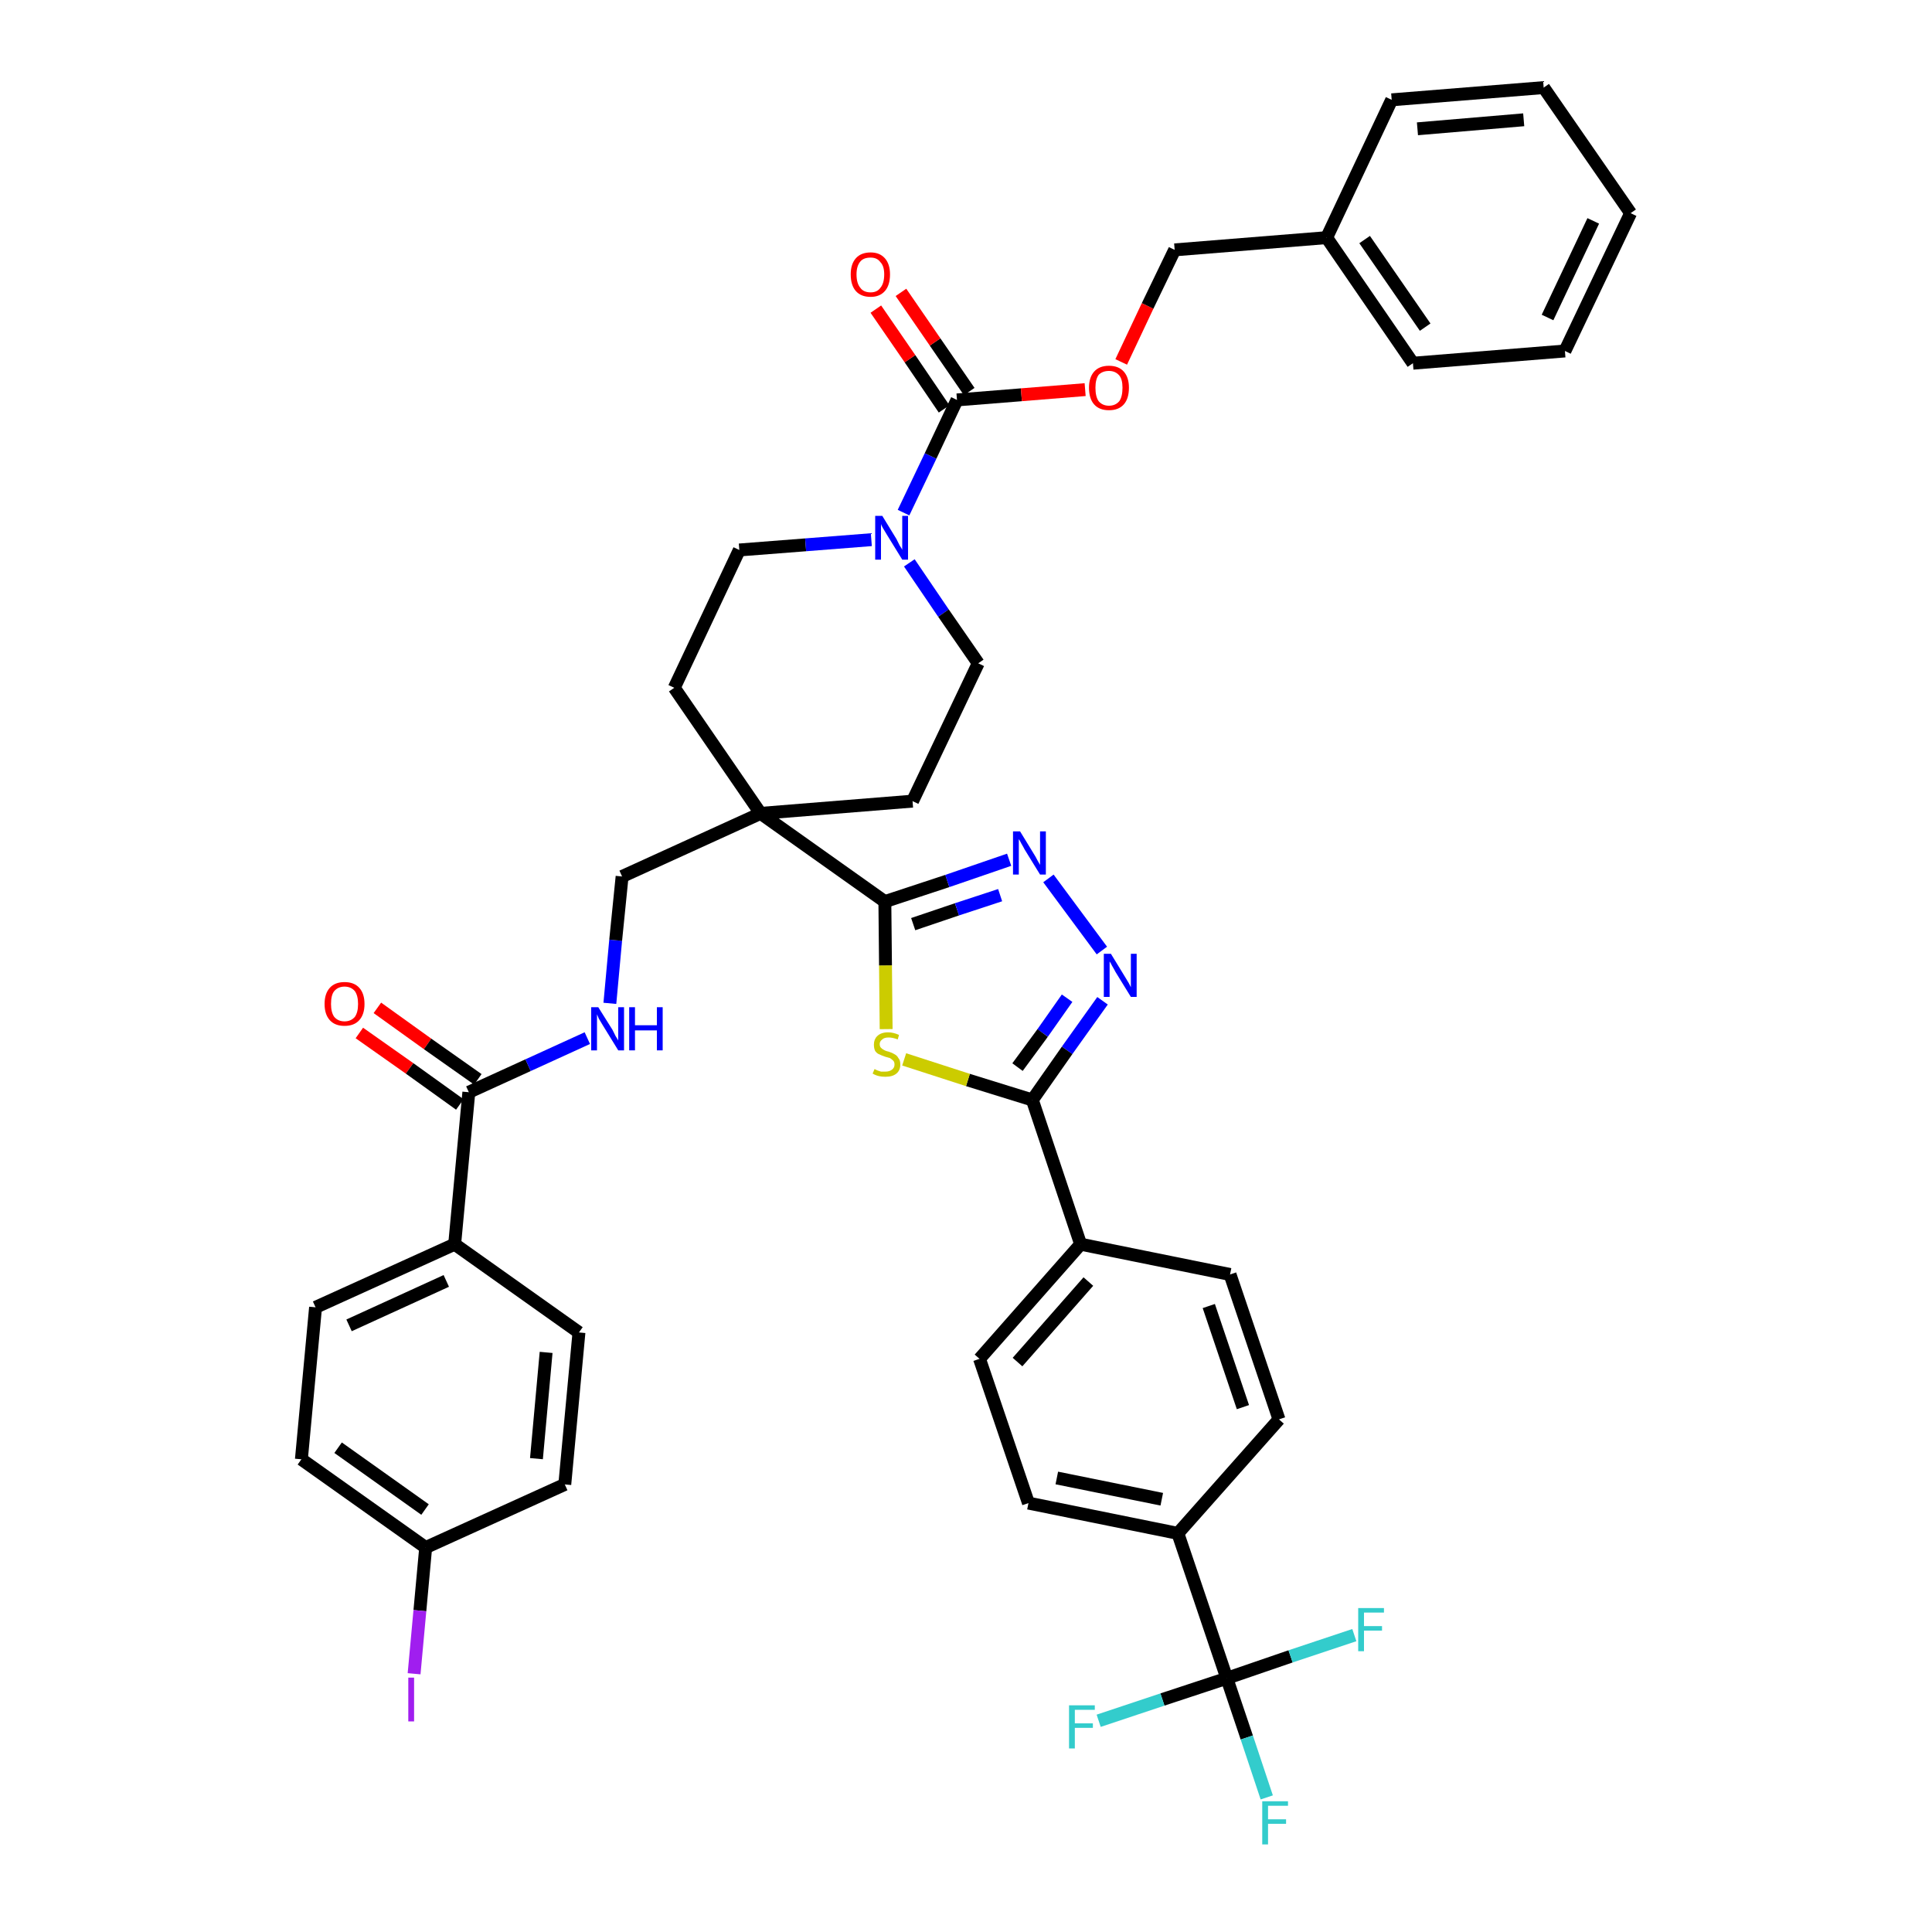 <?xml version='1.0' encoding='iso-8859-1'?>
<svg version='1.1' baseProfile='full'
              xmlns='http://www.w3.org/2000/svg'
                      xmlns:rdkit='http://www.rdkit.org/xml'
                      xmlns:xlink='http://www.w3.org/1999/xlink'
                  xml:space='preserve'
width='300px' height='300px' viewBox='0 0 300 300'>
<!-- END OF HEADER -->
<path class='bond-0 atom-0 atom-1' d='M 55.8,160.4 L 63.6,165.9' style='fill:none;fill-rule:evenodd;stroke:#FF0000;stroke-width:2.0px;stroke-linecap:butt;stroke-linejoin:miter;stroke-opacity:1' />
<path class='bond-0 atom-0 atom-1' d='M 63.6,165.9 L 71.4,171.5' style='fill:none;fill-rule:evenodd;stroke:#000000;stroke-width:2.0px;stroke-linecap:butt;stroke-linejoin:miter;stroke-opacity:1' />
<path class='bond-0 atom-0 atom-1' d='M 58.6,156.5 L 66.4,162.1' style='fill:none;fill-rule:evenodd;stroke:#FF0000;stroke-width:2.0px;stroke-linecap:butt;stroke-linejoin:miter;stroke-opacity:1' />
<path class='bond-0 atom-0 atom-1' d='M 66.4,162.1 L 74.2,167.6' style='fill:none;fill-rule:evenodd;stroke:#000000;stroke-width:2.0px;stroke-linecap:butt;stroke-linejoin:miter;stroke-opacity:1' />
<path class='bond-1 atom-1 atom-2' d='M 72.8,169.6 L 82.0,165.4' style='fill:none;fill-rule:evenodd;stroke:#000000;stroke-width:2.0px;stroke-linecap:butt;stroke-linejoin:miter;stroke-opacity:1' />
<path class='bond-1 atom-1 atom-2' d='M 82.0,165.4 L 91.2,161.2' style='fill:none;fill-rule:evenodd;stroke:#0000FF;stroke-width:2.0px;stroke-linecap:butt;stroke-linejoin:miter;stroke-opacity:1' />
<path class='bond-34 atom-1 atom-35' d='M 72.8,169.6 L 70.6,193.2' style='fill:none;fill-rule:evenodd;stroke:#000000;stroke-width:2.0px;stroke-linecap:butt;stroke-linejoin:miter;stroke-opacity:1' />
<path class='bond-2 atom-2 atom-3' d='M 94.7,155.8 L 95.6,146.0' style='fill:none;fill-rule:evenodd;stroke:#0000FF;stroke-width:2.0px;stroke-linecap:butt;stroke-linejoin:miter;stroke-opacity:1' />
<path class='bond-2 atom-2 atom-3' d='M 95.6,146.0 L 96.6,136.1' style='fill:none;fill-rule:evenodd;stroke:#000000;stroke-width:2.0px;stroke-linecap:butt;stroke-linejoin:miter;stroke-opacity:1' />
<path class='bond-3 atom-3 atom-4' d='M 96.6,136.1 L 118.1,126.3' style='fill:none;fill-rule:evenodd;stroke:#000000;stroke-width:2.0px;stroke-linecap:butt;stroke-linejoin:miter;stroke-opacity:1' />
<path class='bond-4 atom-4 atom-5' d='M 118.1,126.3 L 137.4,140.0' style='fill:none;fill-rule:evenodd;stroke:#000000;stroke-width:2.0px;stroke-linecap:butt;stroke-linejoin:miter;stroke-opacity:1' />
<path class='bond-19 atom-4 atom-20' d='M 118.1,126.3 L 104.7,106.8' style='fill:none;fill-rule:evenodd;stroke:#000000;stroke-width:2.0px;stroke-linecap:butt;stroke-linejoin:miter;stroke-opacity:1' />
<path class='bond-41 atom-34 atom-4' d='M 141.7,124.4 L 118.1,126.3' style='fill:none;fill-rule:evenodd;stroke:#000000;stroke-width:2.0px;stroke-linecap:butt;stroke-linejoin:miter;stroke-opacity:1' />
<path class='bond-5 atom-5 atom-6' d='M 137.4,140.0 L 147.1,136.8' style='fill:none;fill-rule:evenodd;stroke:#000000;stroke-width:2.0px;stroke-linecap:butt;stroke-linejoin:miter;stroke-opacity:1' />
<path class='bond-5 atom-5 atom-6' d='M 147.1,136.8 L 156.7,133.5' style='fill:none;fill-rule:evenodd;stroke:#0000FF;stroke-width:2.0px;stroke-linecap:butt;stroke-linejoin:miter;stroke-opacity:1' />
<path class='bond-5 atom-5 atom-6' d='M 141.8,143.5 L 148.6,141.2' style='fill:none;fill-rule:evenodd;stroke:#000000;stroke-width:2.0px;stroke-linecap:butt;stroke-linejoin:miter;stroke-opacity:1' />
<path class='bond-5 atom-5 atom-6' d='M 148.6,141.2 L 155.3,139.0' style='fill:none;fill-rule:evenodd;stroke:#0000FF;stroke-width:2.0px;stroke-linecap:butt;stroke-linejoin:miter;stroke-opacity:1' />
<path class='bond-43 atom-19 atom-5' d='M 137.6,159.8 L 137.5,149.9' style='fill:none;fill-rule:evenodd;stroke:#CCCC00;stroke-width:2.0px;stroke-linecap:butt;stroke-linejoin:miter;stroke-opacity:1' />
<path class='bond-43 atom-19 atom-5' d='M 137.5,149.9 L 137.4,140.0' style='fill:none;fill-rule:evenodd;stroke:#000000;stroke-width:2.0px;stroke-linecap:butt;stroke-linejoin:miter;stroke-opacity:1' />
<path class='bond-6 atom-6 atom-7' d='M 162.8,136.4 L 171.1,147.6' style='fill:none;fill-rule:evenodd;stroke:#0000FF;stroke-width:2.0px;stroke-linecap:butt;stroke-linejoin:miter;stroke-opacity:1' />
<path class='bond-7 atom-7 atom-8' d='M 171.2,155.4 L 165.7,163.1' style='fill:none;fill-rule:evenodd;stroke:#0000FF;stroke-width:2.0px;stroke-linecap:butt;stroke-linejoin:miter;stroke-opacity:1' />
<path class='bond-7 atom-7 atom-8' d='M 165.7,163.1 L 160.3,170.8' style='fill:none;fill-rule:evenodd;stroke:#000000;stroke-width:2.0px;stroke-linecap:butt;stroke-linejoin:miter;stroke-opacity:1' />
<path class='bond-7 atom-7 atom-8' d='M 165.7,155.0 L 161.9,160.4' style='fill:none;fill-rule:evenodd;stroke:#0000FF;stroke-width:2.0px;stroke-linecap:butt;stroke-linejoin:miter;stroke-opacity:1' />
<path class='bond-7 atom-7 atom-8' d='M 161.9,160.4 L 158.0,165.7' style='fill:none;fill-rule:evenodd;stroke:#000000;stroke-width:2.0px;stroke-linecap:butt;stroke-linejoin:miter;stroke-opacity:1' />
<path class='bond-8 atom-8 atom-9' d='M 160.3,170.8 L 167.8,193.2' style='fill:none;fill-rule:evenodd;stroke:#000000;stroke-width:2.0px;stroke-linecap:butt;stroke-linejoin:miter;stroke-opacity:1' />
<path class='bond-18 atom-8 atom-19' d='M 160.3,170.8 L 150.3,167.7' style='fill:none;fill-rule:evenodd;stroke:#000000;stroke-width:2.0px;stroke-linecap:butt;stroke-linejoin:miter;stroke-opacity:1' />
<path class='bond-18 atom-8 atom-19' d='M 150.3,167.7 L 140.4,164.5' style='fill:none;fill-rule:evenodd;stroke:#CCCC00;stroke-width:2.0px;stroke-linecap:butt;stroke-linejoin:miter;stroke-opacity:1' />
<path class='bond-9 atom-9 atom-10' d='M 167.8,193.2 L 152.1,211.0' style='fill:none;fill-rule:evenodd;stroke:#000000;stroke-width:2.0px;stroke-linecap:butt;stroke-linejoin:miter;stroke-opacity:1' />
<path class='bond-9 atom-9 atom-10' d='M 169.0,199.0 L 158.0,211.5' style='fill:none;fill-rule:evenodd;stroke:#000000;stroke-width:2.0px;stroke-linecap:butt;stroke-linejoin:miter;stroke-opacity:1' />
<path class='bond-45 atom-18 atom-9' d='M 191.0,197.9 L 167.8,193.2' style='fill:none;fill-rule:evenodd;stroke:#000000;stroke-width:2.0px;stroke-linecap:butt;stroke-linejoin:miter;stroke-opacity:1' />
<path class='bond-10 atom-10 atom-11' d='M 152.1,211.0 L 159.7,233.4' style='fill:none;fill-rule:evenodd;stroke:#000000;stroke-width:2.0px;stroke-linecap:butt;stroke-linejoin:miter;stroke-opacity:1' />
<path class='bond-11 atom-11 atom-12' d='M 159.7,233.4 L 182.9,238.1' style='fill:none;fill-rule:evenodd;stroke:#000000;stroke-width:2.0px;stroke-linecap:butt;stroke-linejoin:miter;stroke-opacity:1' />
<path class='bond-11 atom-11 atom-12' d='M 164.1,229.5 L 180.4,232.8' style='fill:none;fill-rule:evenodd;stroke:#000000;stroke-width:2.0px;stroke-linecap:butt;stroke-linejoin:miter;stroke-opacity:1' />
<path class='bond-12 atom-12 atom-13' d='M 182.9,238.1 L 190.5,260.6' style='fill:none;fill-rule:evenodd;stroke:#000000;stroke-width:2.0px;stroke-linecap:butt;stroke-linejoin:miter;stroke-opacity:1' />
<path class='bond-16 atom-12 atom-17' d='M 182.9,238.1 L 198.6,220.4' style='fill:none;fill-rule:evenodd;stroke:#000000;stroke-width:2.0px;stroke-linecap:butt;stroke-linejoin:miter;stroke-opacity:1' />
<path class='bond-13 atom-13 atom-14' d='M 190.5,260.6 L 193.6,269.8' style='fill:none;fill-rule:evenodd;stroke:#000000;stroke-width:2.0px;stroke-linecap:butt;stroke-linejoin:miter;stroke-opacity:1' />
<path class='bond-13 atom-13 atom-14' d='M 193.6,269.8 L 196.7,279.1' style='fill:none;fill-rule:evenodd;stroke:#33CCCC;stroke-width:2.0px;stroke-linecap:butt;stroke-linejoin:miter;stroke-opacity:1' />
<path class='bond-14 atom-13 atom-15' d='M 190.5,260.6 L 180.5,263.9' style='fill:none;fill-rule:evenodd;stroke:#000000;stroke-width:2.0px;stroke-linecap:butt;stroke-linejoin:miter;stroke-opacity:1' />
<path class='bond-14 atom-13 atom-15' d='M 180.5,263.9 L 170.6,267.2' style='fill:none;fill-rule:evenodd;stroke:#33CCCC;stroke-width:2.0px;stroke-linecap:butt;stroke-linejoin:miter;stroke-opacity:1' />
<path class='bond-15 atom-13 atom-16' d='M 190.5,260.6 L 200.4,257.2' style='fill:none;fill-rule:evenodd;stroke:#000000;stroke-width:2.0px;stroke-linecap:butt;stroke-linejoin:miter;stroke-opacity:1' />
<path class='bond-15 atom-13 atom-16' d='M 200.4,257.2 L 210.3,253.9' style='fill:none;fill-rule:evenodd;stroke:#33CCCC;stroke-width:2.0px;stroke-linecap:butt;stroke-linejoin:miter;stroke-opacity:1' />
<path class='bond-17 atom-17 atom-18' d='M 198.6,220.4 L 191.0,197.9' style='fill:none;fill-rule:evenodd;stroke:#000000;stroke-width:2.0px;stroke-linecap:butt;stroke-linejoin:miter;stroke-opacity:1' />
<path class='bond-17 atom-17 atom-18' d='M 193.0,218.5 L 187.7,202.8' style='fill:none;fill-rule:evenodd;stroke:#000000;stroke-width:2.0px;stroke-linecap:butt;stroke-linejoin:miter;stroke-opacity:1' />
<path class='bond-20 atom-20 atom-21' d='M 104.7,106.8 L 114.8,85.4' style='fill:none;fill-rule:evenodd;stroke:#000000;stroke-width:2.0px;stroke-linecap:butt;stroke-linejoin:miter;stroke-opacity:1' />
<path class='bond-21 atom-21 atom-22' d='M 114.8,85.4 L 125.1,84.6' style='fill:none;fill-rule:evenodd;stroke:#000000;stroke-width:2.0px;stroke-linecap:butt;stroke-linejoin:miter;stroke-opacity:1' />
<path class='bond-21 atom-21 atom-22' d='M 125.1,84.6 L 135.3,83.8' style='fill:none;fill-rule:evenodd;stroke:#0000FF;stroke-width:2.0px;stroke-linecap:butt;stroke-linejoin:miter;stroke-opacity:1' />
<path class='bond-22 atom-22 atom-23' d='M 140.3,79.6 L 144.5,70.8' style='fill:none;fill-rule:evenodd;stroke:#0000FF;stroke-width:2.0px;stroke-linecap:butt;stroke-linejoin:miter;stroke-opacity:1' />
<path class='bond-22 atom-22 atom-23' d='M 144.5,70.8 L 148.6,62.1' style='fill:none;fill-rule:evenodd;stroke:#000000;stroke-width:2.0px;stroke-linecap:butt;stroke-linejoin:miter;stroke-opacity:1' />
<path class='bond-32 atom-22 atom-33' d='M 141.2,87.4 L 146.5,95.2' style='fill:none;fill-rule:evenodd;stroke:#0000FF;stroke-width:2.0px;stroke-linecap:butt;stroke-linejoin:miter;stroke-opacity:1' />
<path class='bond-32 atom-22 atom-33' d='M 146.5,95.2 L 151.9,103.0' style='fill:none;fill-rule:evenodd;stroke:#000000;stroke-width:2.0px;stroke-linecap:butt;stroke-linejoin:miter;stroke-opacity:1' />
<path class='bond-23 atom-23 atom-24' d='M 150.5,60.8 L 145.2,53.1' style='fill:none;fill-rule:evenodd;stroke:#000000;stroke-width:2.0px;stroke-linecap:butt;stroke-linejoin:miter;stroke-opacity:1' />
<path class='bond-23 atom-23 atom-24' d='M 145.2,53.1 L 139.9,45.4' style='fill:none;fill-rule:evenodd;stroke:#FF0000;stroke-width:2.0px;stroke-linecap:butt;stroke-linejoin:miter;stroke-opacity:1' />
<path class='bond-23 atom-23 atom-24' d='M 146.6,63.5 L 141.3,55.7' style='fill:none;fill-rule:evenodd;stroke:#000000;stroke-width:2.0px;stroke-linecap:butt;stroke-linejoin:miter;stroke-opacity:1' />
<path class='bond-23 atom-23 atom-24' d='M 141.3,55.7 L 136.0,48.0' style='fill:none;fill-rule:evenodd;stroke:#FF0000;stroke-width:2.0px;stroke-linecap:butt;stroke-linejoin:miter;stroke-opacity:1' />
<path class='bond-24 atom-23 atom-25' d='M 148.6,62.1 L 158.6,61.3' style='fill:none;fill-rule:evenodd;stroke:#000000;stroke-width:2.0px;stroke-linecap:butt;stroke-linejoin:miter;stroke-opacity:1' />
<path class='bond-24 atom-23 atom-25' d='M 158.6,61.3 L 168.5,60.5' style='fill:none;fill-rule:evenodd;stroke:#FF0000;stroke-width:2.0px;stroke-linecap:butt;stroke-linejoin:miter;stroke-opacity:1' />
<path class='bond-25 atom-25 atom-26' d='M 174.1,56.2 L 178.2,47.5' style='fill:none;fill-rule:evenodd;stroke:#FF0000;stroke-width:2.0px;stroke-linecap:butt;stroke-linejoin:miter;stroke-opacity:1' />
<path class='bond-25 atom-25 atom-26' d='M 178.2,47.5 L 182.4,38.8' style='fill:none;fill-rule:evenodd;stroke:#000000;stroke-width:2.0px;stroke-linecap:butt;stroke-linejoin:miter;stroke-opacity:1' />
<path class='bond-26 atom-26 atom-27' d='M 182.4,38.8 L 206.0,36.9' style='fill:none;fill-rule:evenodd;stroke:#000000;stroke-width:2.0px;stroke-linecap:butt;stroke-linejoin:miter;stroke-opacity:1' />
<path class='bond-27 atom-27 atom-28' d='M 206.0,36.9 L 219.4,56.4' style='fill:none;fill-rule:evenodd;stroke:#000000;stroke-width:2.0px;stroke-linecap:butt;stroke-linejoin:miter;stroke-opacity:1' />
<path class='bond-27 atom-27 atom-28' d='M 211.9,37.2 L 221.3,50.8' style='fill:none;fill-rule:evenodd;stroke:#000000;stroke-width:2.0px;stroke-linecap:butt;stroke-linejoin:miter;stroke-opacity:1' />
<path class='bond-44 atom-32 atom-27' d='M 216.1,15.5 L 206.0,36.9' style='fill:none;fill-rule:evenodd;stroke:#000000;stroke-width:2.0px;stroke-linecap:butt;stroke-linejoin:miter;stroke-opacity:1' />
<path class='bond-28 atom-28 atom-29' d='M 219.4,56.4 L 243.0,54.5' style='fill:none;fill-rule:evenodd;stroke:#000000;stroke-width:2.0px;stroke-linecap:butt;stroke-linejoin:miter;stroke-opacity:1' />
<path class='bond-29 atom-29 atom-30' d='M 243.0,54.5 L 253.2,33.1' style='fill:none;fill-rule:evenodd;stroke:#000000;stroke-width:2.0px;stroke-linecap:butt;stroke-linejoin:miter;stroke-opacity:1' />
<path class='bond-29 atom-29 atom-30' d='M 240.3,49.3 L 247.4,34.3' style='fill:none;fill-rule:evenodd;stroke:#000000;stroke-width:2.0px;stroke-linecap:butt;stroke-linejoin:miter;stroke-opacity:1' />
<path class='bond-30 atom-30 atom-31' d='M 253.2,33.1 L 239.7,13.6' style='fill:none;fill-rule:evenodd;stroke:#000000;stroke-width:2.0px;stroke-linecap:butt;stroke-linejoin:miter;stroke-opacity:1' />
<path class='bond-31 atom-31 atom-32' d='M 239.7,13.6 L 216.1,15.5' style='fill:none;fill-rule:evenodd;stroke:#000000;stroke-width:2.0px;stroke-linecap:butt;stroke-linejoin:miter;stroke-opacity:1' />
<path class='bond-31 atom-31 atom-32' d='M 236.6,18.6 L 220.1,20.0' style='fill:none;fill-rule:evenodd;stroke:#000000;stroke-width:2.0px;stroke-linecap:butt;stroke-linejoin:miter;stroke-opacity:1' />
<path class='bond-33 atom-33 atom-34' d='M 151.9,103.0 L 141.7,124.4' style='fill:none;fill-rule:evenodd;stroke:#000000;stroke-width:2.0px;stroke-linecap:butt;stroke-linejoin:miter;stroke-opacity:1' />
<path class='bond-35 atom-35 atom-36' d='M 70.6,193.2 L 49.0,203.0' style='fill:none;fill-rule:evenodd;stroke:#000000;stroke-width:2.0px;stroke-linecap:butt;stroke-linejoin:miter;stroke-opacity:1' />
<path class='bond-35 atom-35 atom-36' d='M 69.3,198.9 L 54.2,205.8' style='fill:none;fill-rule:evenodd;stroke:#000000;stroke-width:2.0px;stroke-linecap:butt;stroke-linejoin:miter;stroke-opacity:1' />
<path class='bond-42 atom-41 atom-35' d='M 89.9,206.9 L 70.6,193.2' style='fill:none;fill-rule:evenodd;stroke:#000000;stroke-width:2.0px;stroke-linecap:butt;stroke-linejoin:miter;stroke-opacity:1' />
<path class='bond-36 atom-36 atom-37' d='M 49.0,203.0 L 46.8,226.6' style='fill:none;fill-rule:evenodd;stroke:#000000;stroke-width:2.0px;stroke-linecap:butt;stroke-linejoin:miter;stroke-opacity:1' />
<path class='bond-37 atom-37 atom-38' d='M 46.8,226.6 L 66.1,240.3' style='fill:none;fill-rule:evenodd;stroke:#000000;stroke-width:2.0px;stroke-linecap:butt;stroke-linejoin:miter;stroke-opacity:1' />
<path class='bond-37 atom-37 atom-38' d='M 52.5,224.8 L 66.0,234.4' style='fill:none;fill-rule:evenodd;stroke:#000000;stroke-width:2.0px;stroke-linecap:butt;stroke-linejoin:miter;stroke-opacity:1' />
<path class='bond-38 atom-38 atom-39' d='M 66.1,240.3 L 65.2,250.1' style='fill:none;fill-rule:evenodd;stroke:#000000;stroke-width:2.0px;stroke-linecap:butt;stroke-linejoin:miter;stroke-opacity:1' />
<path class='bond-38 atom-38 atom-39' d='M 65.2,250.1 L 64.3,259.9' style='fill:none;fill-rule:evenodd;stroke:#A01EEF;stroke-width:2.0px;stroke-linecap:butt;stroke-linejoin:miter;stroke-opacity:1' />
<path class='bond-39 atom-38 atom-40' d='M 66.1,240.3 L 87.7,230.5' style='fill:none;fill-rule:evenodd;stroke:#000000;stroke-width:2.0px;stroke-linecap:butt;stroke-linejoin:miter;stroke-opacity:1' />
<path class='bond-40 atom-40 atom-41' d='M 87.7,230.5 L 89.9,206.9' style='fill:none;fill-rule:evenodd;stroke:#000000;stroke-width:2.0px;stroke-linecap:butt;stroke-linejoin:miter;stroke-opacity:1' />
<path class='bond-40 atom-40 atom-41' d='M 83.3,226.5 L 84.8,210.0' style='fill:none;fill-rule:evenodd;stroke:#000000;stroke-width:2.0px;stroke-linecap:butt;stroke-linejoin:miter;stroke-opacity:1' />
<path  class='atom-0' d='M 50.4 155.9
Q 50.4 154.3, 51.2 153.4
Q 52.0 152.5, 53.5 152.5
Q 55.0 152.5, 55.8 153.4
Q 56.6 154.3, 56.6 155.9
Q 56.6 157.5, 55.8 158.4
Q 55.0 159.3, 53.5 159.3
Q 52.0 159.3, 51.2 158.4
Q 50.4 157.5, 50.4 155.9
M 53.5 158.6
Q 54.5 158.6, 55.1 157.9
Q 55.6 157.2, 55.6 155.9
Q 55.6 154.6, 55.1 153.9
Q 54.5 153.2, 53.5 153.2
Q 52.5 153.2, 51.9 153.9
Q 51.4 154.5, 51.4 155.9
Q 51.4 157.2, 51.9 157.9
Q 52.5 158.6, 53.5 158.6
' fill='#FF0000'/>
<path  class='atom-2' d='M 92.9 156.4
L 95.1 159.9
Q 95.3 160.3, 95.6 160.9
Q 96.0 161.5, 96.0 161.6
L 96.0 156.4
L 96.9 156.4
L 96.9 163.1
L 96.0 163.1
L 93.6 159.2
Q 93.3 158.7, 93.0 158.2
Q 92.8 157.7, 92.7 157.5
L 92.7 163.1
L 91.8 163.1
L 91.8 156.4
L 92.9 156.4
' fill='#0000FF'/>
<path  class='atom-2' d='M 97.7 156.4
L 98.6 156.4
L 98.6 159.2
L 102.0 159.2
L 102.0 156.4
L 102.9 156.4
L 102.9 163.1
L 102.0 163.1
L 102.0 160.0
L 98.6 160.0
L 98.6 163.1
L 97.7 163.1
L 97.7 156.4
' fill='#0000FF'/>
<path  class='atom-6' d='M 158.4 129.1
L 160.6 132.7
Q 160.8 133.0, 161.1 133.6
Q 161.5 134.3, 161.5 134.3
L 161.5 129.1
L 162.4 129.1
L 162.4 135.8
L 161.5 135.8
L 159.1 131.9
Q 158.9 131.5, 158.6 131.0
Q 158.3 130.4, 158.2 130.3
L 158.2 135.8
L 157.3 135.8
L 157.3 129.1
L 158.4 129.1
' fill='#0000FF'/>
<path  class='atom-7' d='M 172.5 148.1
L 174.7 151.7
Q 174.9 152.0, 175.3 152.7
Q 175.6 153.3, 175.6 153.3
L 175.6 148.1
L 176.5 148.1
L 176.5 154.8
L 175.6 154.8
L 173.2 150.9
Q 173.0 150.5, 172.7 150.0
Q 172.4 149.4, 172.3 149.3
L 172.3 154.8
L 171.4 154.8
L 171.4 148.1
L 172.5 148.1
' fill='#0000FF'/>
<path  class='atom-14' d='M 196.0 279.7
L 200.0 279.7
L 200.0 280.4
L 196.9 280.4
L 196.9 282.5
L 199.7 282.5
L 199.7 283.2
L 196.9 283.2
L 196.9 286.4
L 196.0 286.4
L 196.0 279.7
' fill='#33CCCC'/>
<path  class='atom-15' d='M 166.0 264.8
L 170.0 264.8
L 170.0 265.5
L 166.9 265.5
L 166.9 267.6
L 169.7 267.6
L 169.7 268.3
L 166.9 268.3
L 166.9 271.5
L 166.0 271.5
L 166.0 264.8
' fill='#33CCCC'/>
<path  class='atom-16' d='M 210.9 249.7
L 214.9 249.7
L 214.9 250.4
L 211.8 250.4
L 211.8 252.5
L 214.6 252.5
L 214.6 253.2
L 211.8 253.2
L 211.8 256.4
L 210.9 256.4
L 210.9 249.7
' fill='#33CCCC'/>
<path  class='atom-19' d='M 135.8 166.0
Q 135.8 166.0, 136.2 166.2
Q 136.5 166.3, 136.8 166.4
Q 137.2 166.4, 137.5 166.4
Q 138.1 166.4, 138.5 166.1
Q 138.9 165.8, 138.9 165.3
Q 138.9 164.9, 138.7 164.7
Q 138.5 164.5, 138.2 164.3
Q 137.9 164.2, 137.5 164.1
Q 136.9 163.9, 136.5 163.7
Q 136.2 163.6, 135.9 163.2
Q 135.7 162.8, 135.7 162.2
Q 135.7 161.4, 136.2 160.9
Q 136.8 160.3, 137.9 160.3
Q 138.7 160.3, 139.6 160.7
L 139.4 161.4
Q 138.6 161.1, 138.0 161.1
Q 137.3 161.1, 137.0 161.4
Q 136.6 161.7, 136.6 162.1
Q 136.6 162.5, 136.8 162.7
Q 137.0 162.9, 137.2 163.0
Q 137.5 163.2, 138.0 163.3
Q 138.6 163.5, 138.9 163.7
Q 139.3 163.9, 139.5 164.3
Q 139.8 164.6, 139.8 165.3
Q 139.8 166.2, 139.2 166.7
Q 138.6 167.2, 137.5 167.2
Q 136.9 167.2, 136.5 167.1
Q 136.0 167.0, 135.5 166.7
L 135.8 166.0
' fill='#CCCC00'/>
<path  class='atom-22' d='M 137.0 80.1
L 139.2 83.7
Q 139.4 84.1, 139.7 84.7
Q 140.1 85.3, 140.1 85.4
L 140.1 80.1
L 141.0 80.1
L 141.0 86.9
L 140.1 86.9
L 137.7 83.0
Q 137.4 82.5, 137.1 82.0
Q 136.8 81.5, 136.8 81.3
L 136.8 86.9
L 135.9 86.9
L 135.9 80.1
L 137.0 80.1
' fill='#0000FF'/>
<path  class='atom-24' d='M 132.1 42.6
Q 132.1 41.0, 132.9 40.1
Q 133.7 39.2, 135.2 39.2
Q 136.6 39.2, 137.4 40.1
Q 138.2 41.0, 138.2 42.6
Q 138.2 44.3, 137.4 45.2
Q 136.6 46.1, 135.2 46.1
Q 133.7 46.1, 132.9 45.2
Q 132.1 44.3, 132.1 42.6
M 135.2 45.4
Q 136.2 45.4, 136.7 44.7
Q 137.3 44.0, 137.3 42.6
Q 137.3 41.3, 136.7 40.7
Q 136.2 40.0, 135.2 40.0
Q 134.1 40.0, 133.6 40.6
Q 133.0 41.3, 133.0 42.6
Q 133.0 44.0, 133.6 44.7
Q 134.1 45.4, 135.2 45.4
' fill='#FF0000'/>
<path  class='atom-25' d='M 169.1 60.2
Q 169.1 58.6, 169.9 57.7
Q 170.7 56.8, 172.2 56.8
Q 173.7 56.8, 174.5 57.7
Q 175.3 58.6, 175.3 60.2
Q 175.3 61.9, 174.5 62.8
Q 173.7 63.7, 172.2 63.7
Q 170.7 63.7, 169.9 62.8
Q 169.1 61.9, 169.1 60.2
M 172.2 63.0
Q 173.2 63.0, 173.8 62.3
Q 174.3 61.6, 174.3 60.2
Q 174.3 58.9, 173.8 58.3
Q 173.2 57.6, 172.2 57.6
Q 171.2 57.6, 170.6 58.2
Q 170.1 58.9, 170.1 60.2
Q 170.1 61.6, 170.6 62.3
Q 171.2 63.0, 172.2 63.0
' fill='#FF0000'/>
<path  class='atom-39' d='M 63.4 260.5
L 64.3 260.5
L 64.3 267.3
L 63.4 267.3
L 63.4 260.5
' fill='#A01EEF'/>
</svg>
